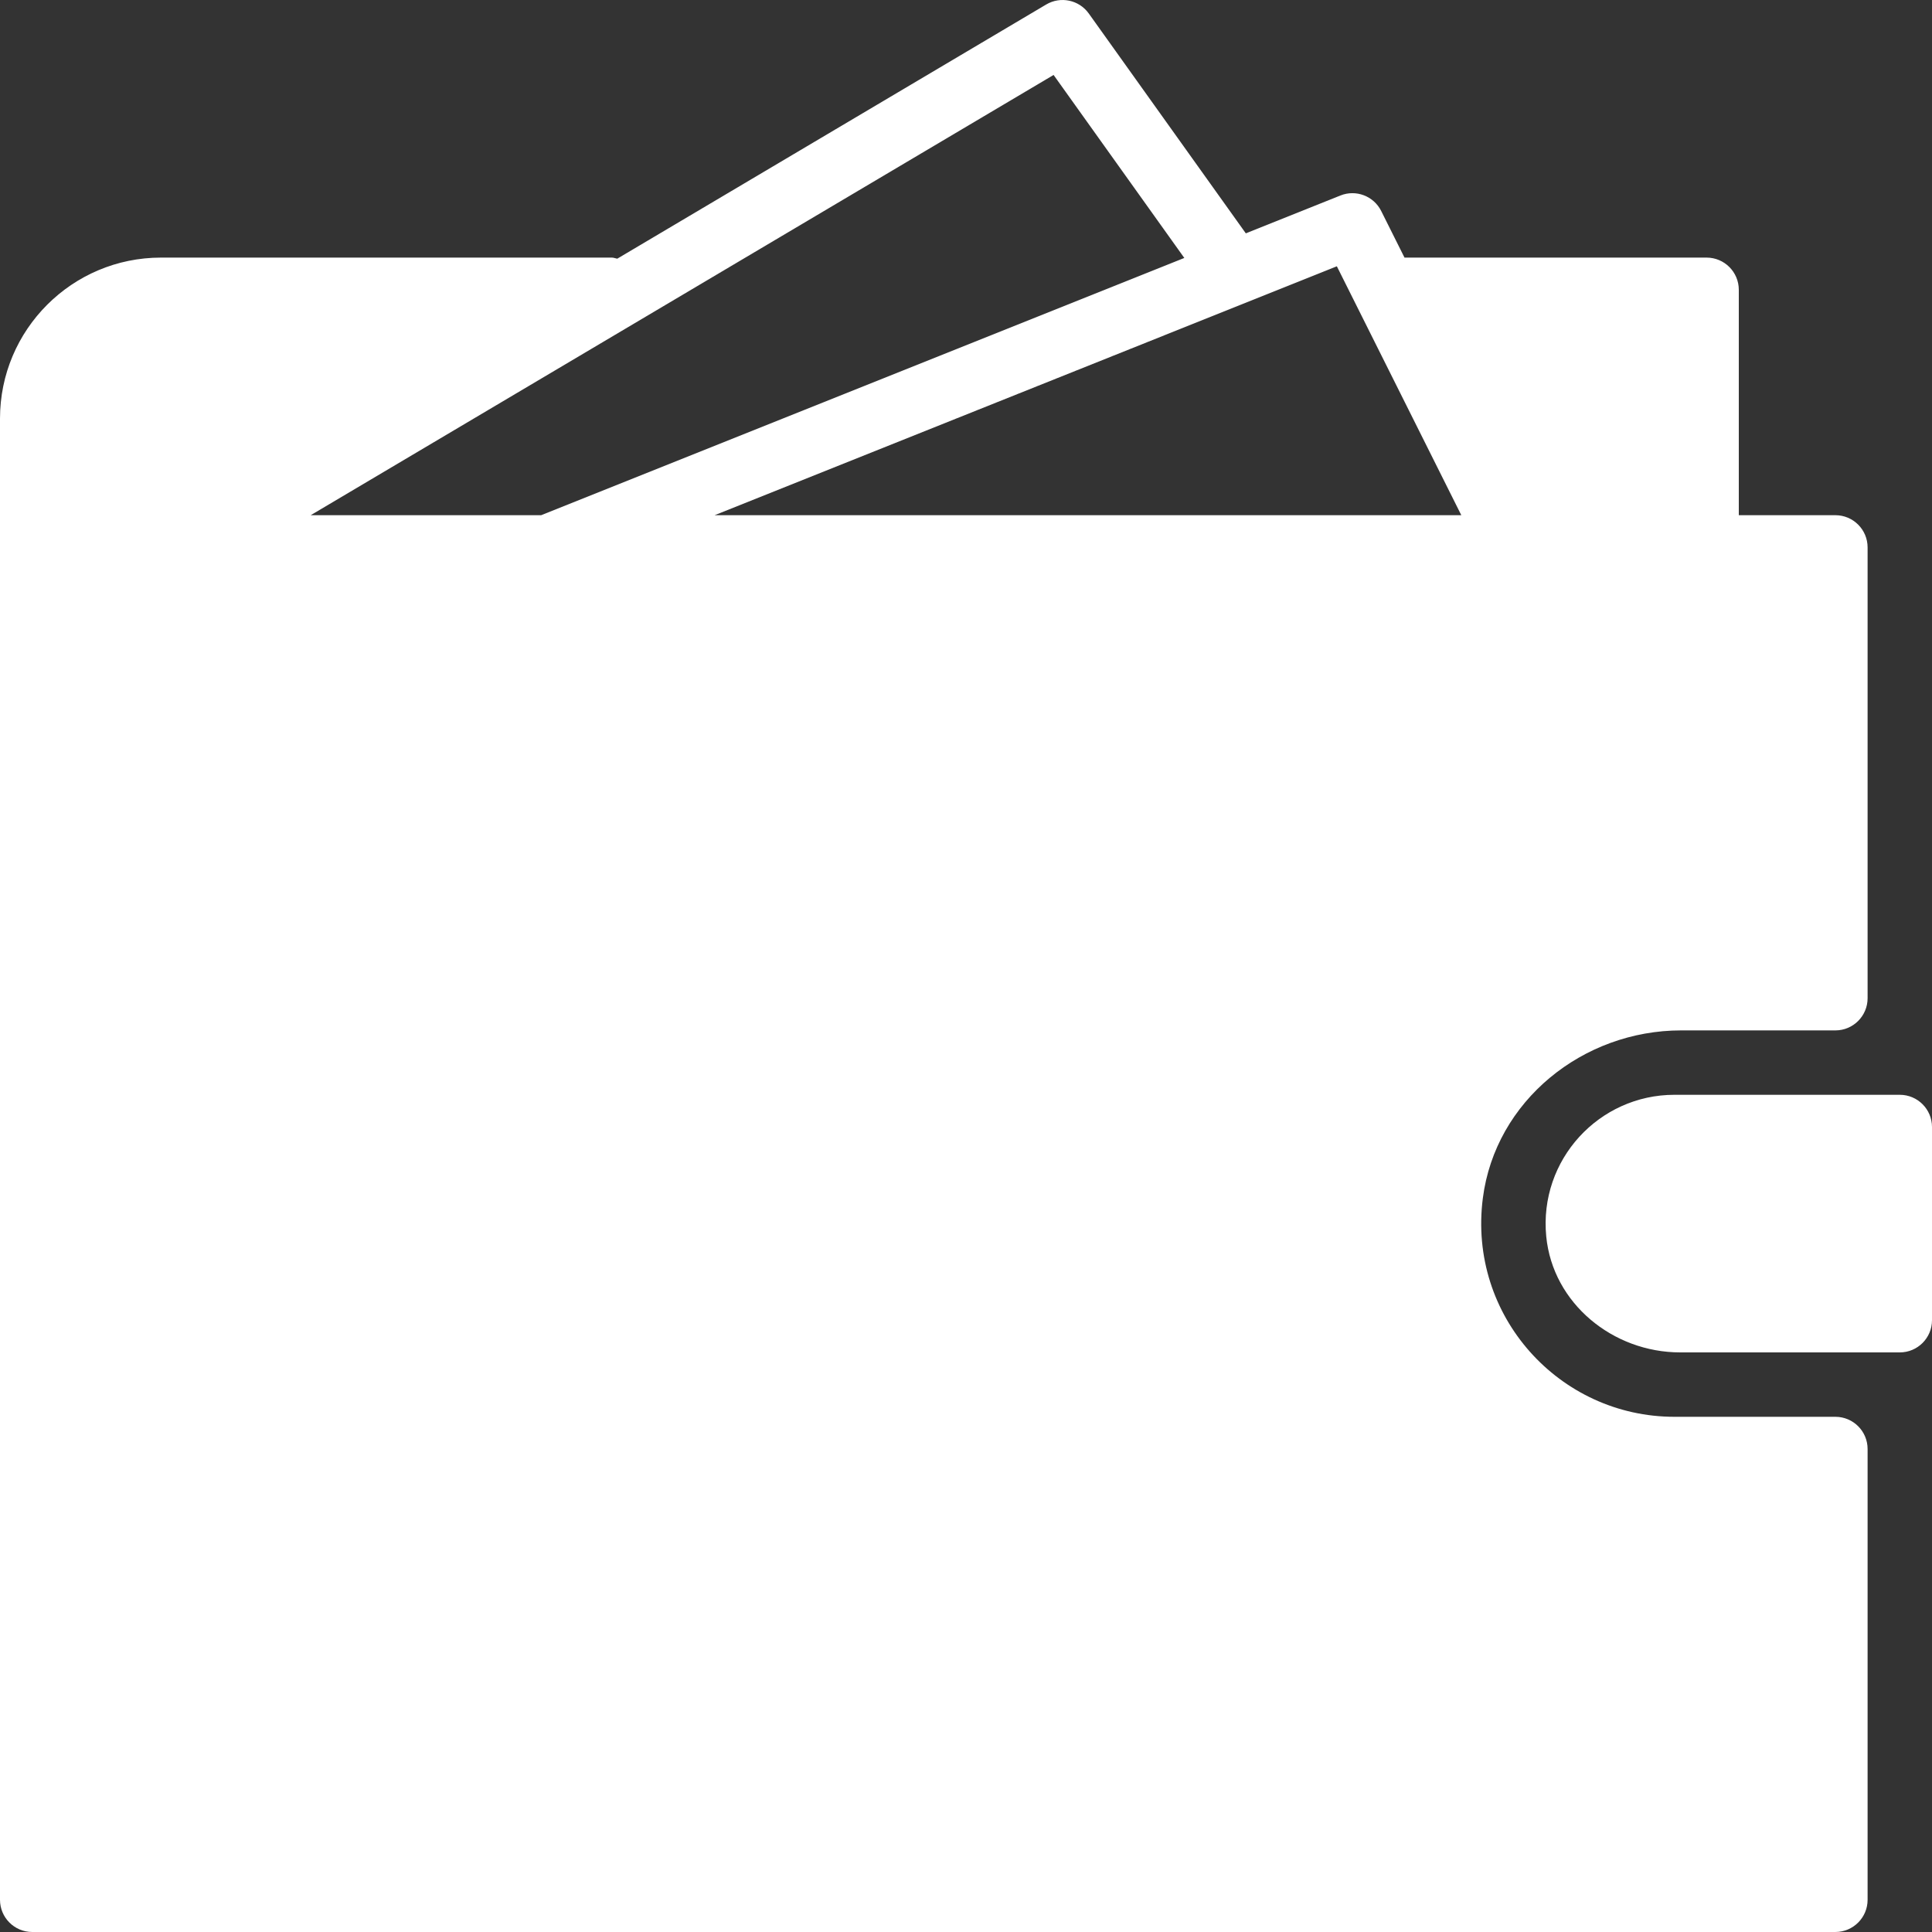 <?xml version="1.0" encoding="iso-8859-1"?>
<!-- Generator: Adobe Illustrator 19.0.0, SVG Export Plug-In . SVG Version: 6.00 Build 0)  -->
<svg version="1.1" id="Layer_1" xmlns="http://www.w3.org/2000/svg" xmlns:xlink="http://www.w3.org/1999/xlink" x="0px" y="0px"
	 viewBox="0 0 512 512" style="enable-background:new 0 0 512 512; fill:#fff;" xml:space="preserve">
<rect x="0" y="0" width="512" height="512" fill="#333333" stroke="none"/>
<g>
	<g>
		<path d="M445.517,273.066H486.4c4.71,0,8.533-3.823,8.533-8.533V145.066c0-4.71-3.823-8.533-8.533-8.533h-25.6V76.799
			c0-4.71-3.823-8.533-8.533-8.533h-80.06l-6.178-12.356c-1.988-3.968-6.682-5.751-10.795-4.105l-25.08,10.035L288.538,3.575
			c-2.577-3.601-7.475-4.642-11.29-2.381L163.576,68.556c-0.486-0.085-0.93-0.29-1.442-0.29H42.667
			C19.106,68.266,0,87.372,0,110.933v392.533c0,4.71,3.823,8.533,8.533,8.533H486.4c4.71,0,8.533-3.823,8.533-8.533V383.999
			c0-4.71-3.823-8.533-8.533-8.533h-42.667c-30.447,0-54.775-26.709-50.765-57.933C396.279,291.72,419.49,273.066,445.517,273.066z
			 M82.338,136.533L279.211,19.865l34.645,48.495L143.42,136.533H82.338z M189.38,136.533L354.278,70.57l32.981,65.963H189.38z"/>
	</g>
</g>
<g>
	<g>
		<path d="M503.467,290.133h-59.733c-19.942,0-35.951,17.195-33.963,37.547c1.732,17.732,17.673,30.72,35.49,30.72h58.206
			c4.71,0,8.533-3.823,8.533-8.533v-51.2C512,293.955,508.177,290.133,503.467,290.133z"/>
	</g>
</g>
<g>
</g>
<g>
</g>
<g>
</g>
<g>
</g>
<g>
</g>
<g>
</g>
<g>
</g>
<g>
</g>
<g>
</g>
<g>
</g>
<g>
</g>
<g>
</g>
<g>
</g>
<g>
</g>
<g>
</g>
</svg>
